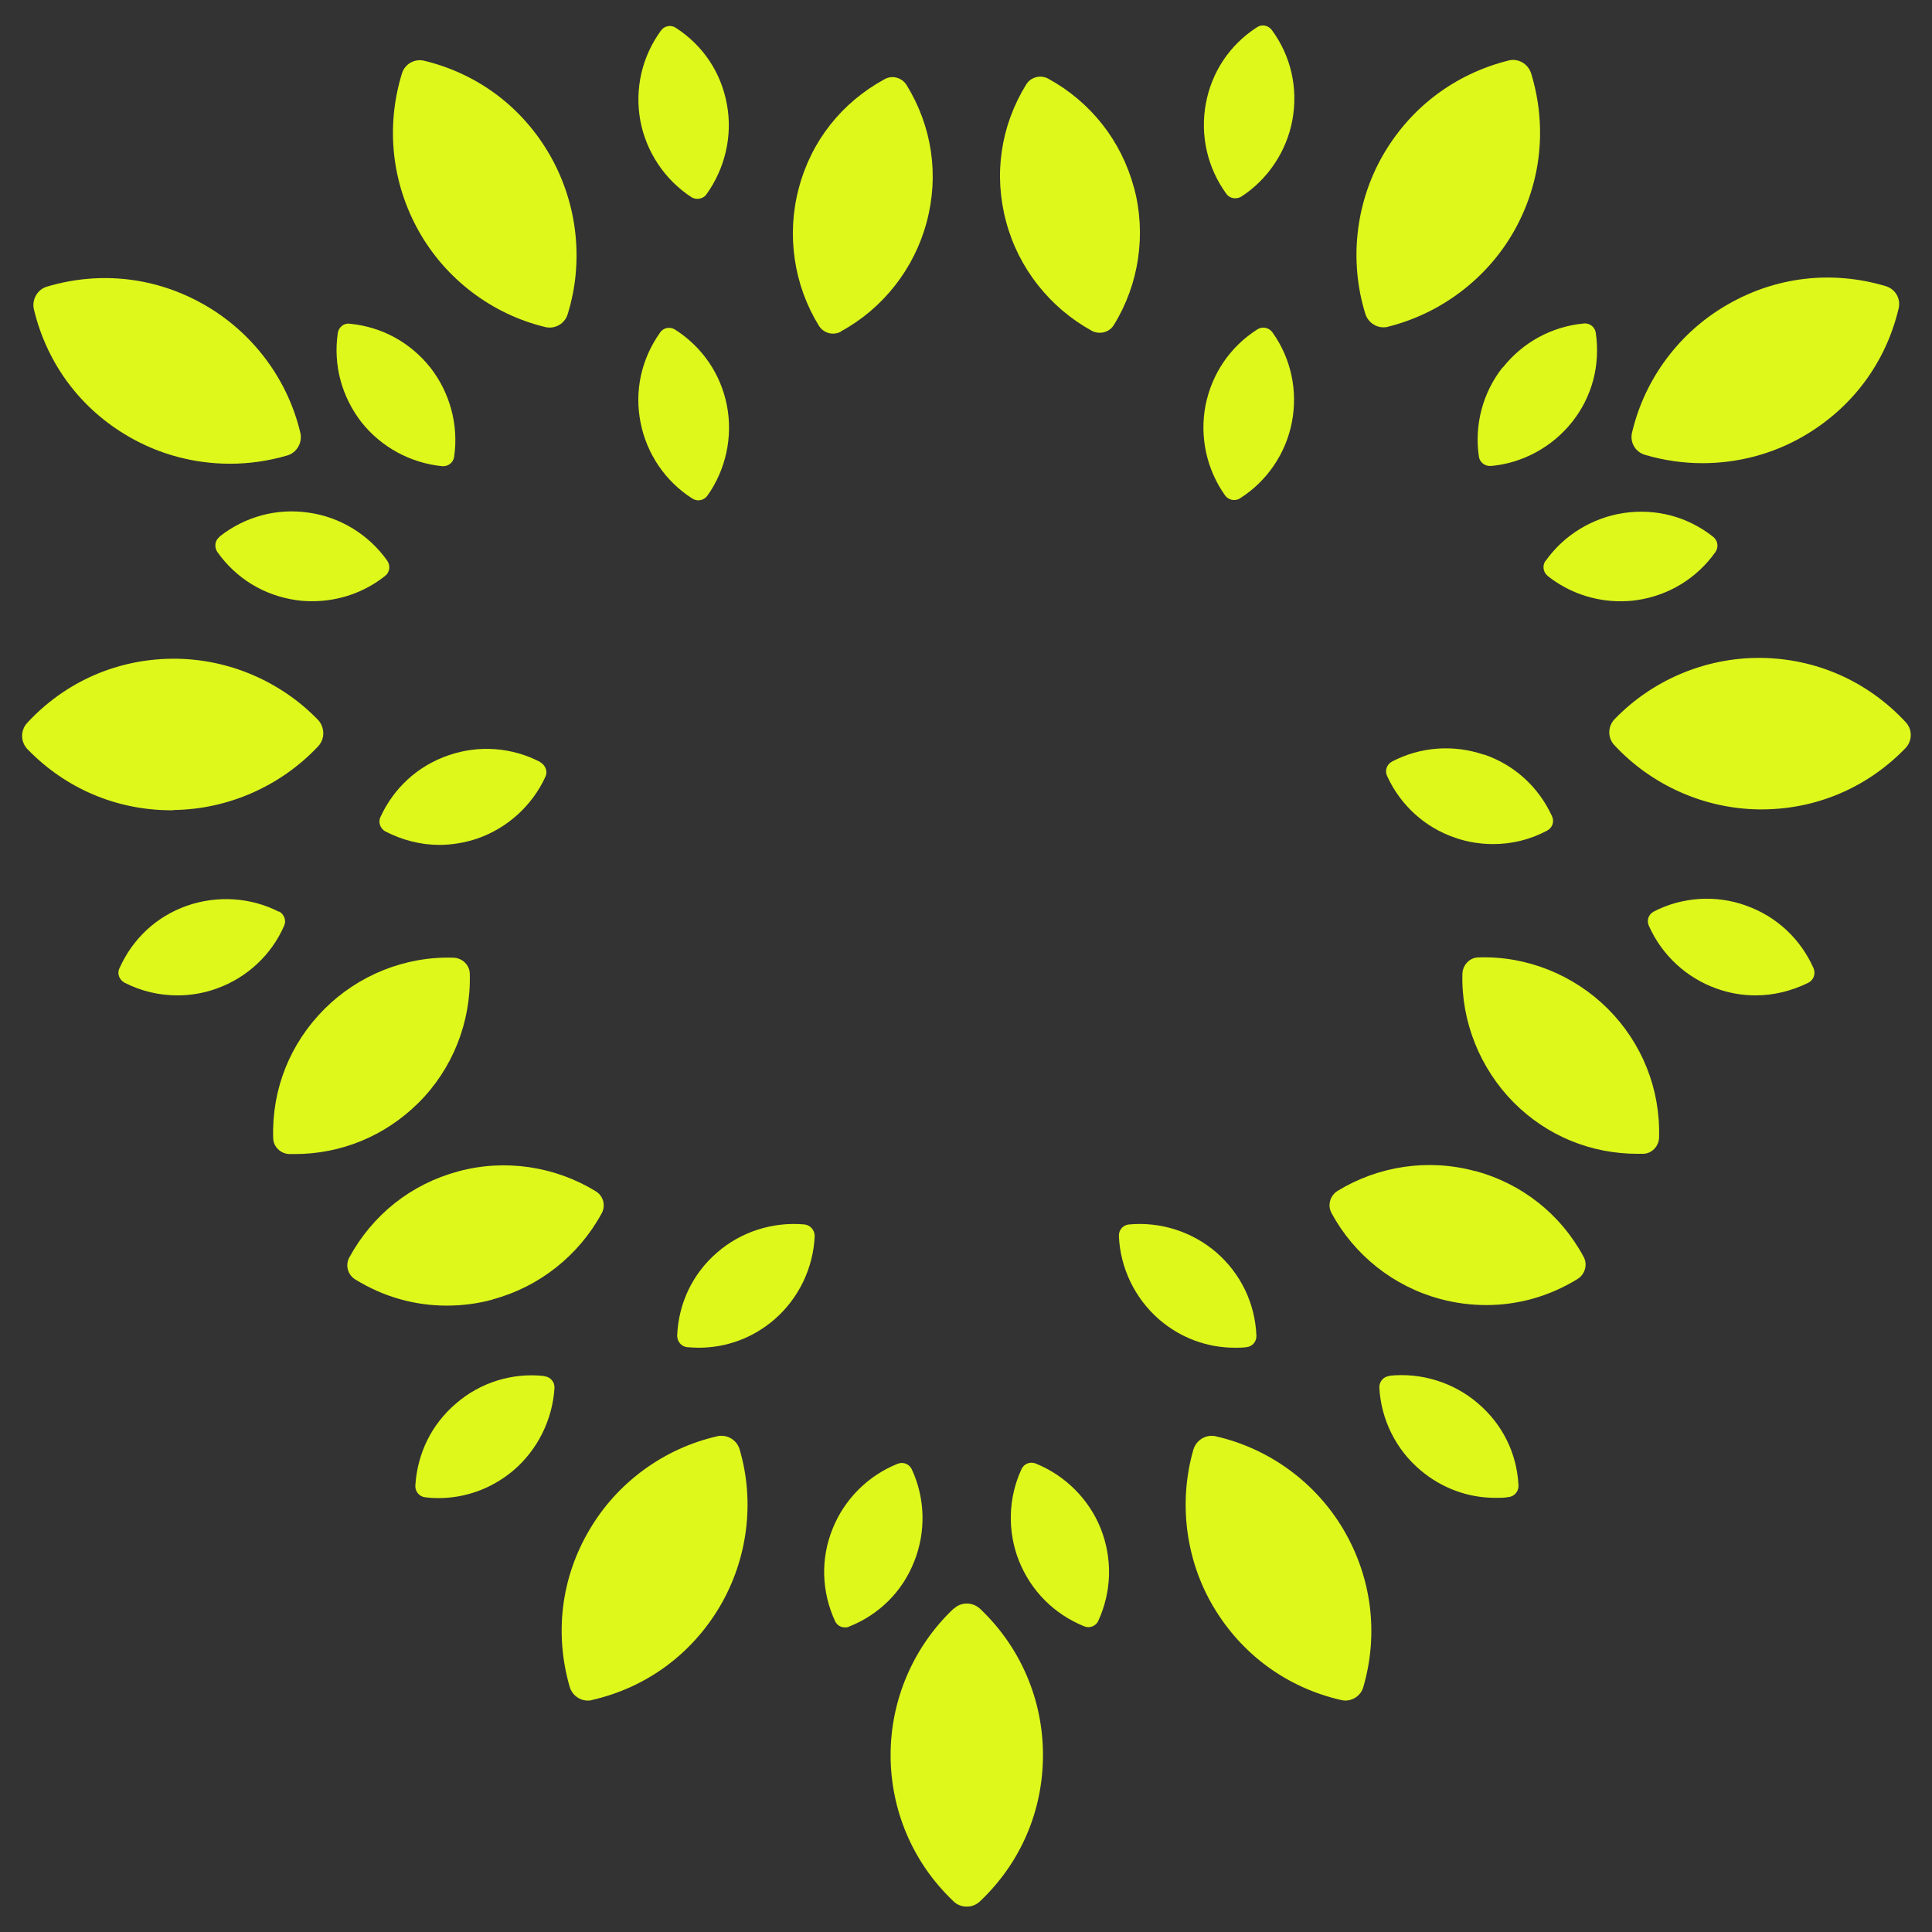 <svg width="38" height="38" viewBox="0 0 38 38" fill="none" xmlns="http://www.w3.org/2000/svg">
<rect x="0" y="0" width="38" height="38" fill="#333333" stroke="none"/>
<path d="M18.755 31.641C17.966 32.388 17.517 33.432 17.517 34.519C17.517 35.606 17.955 36.64 18.755 37.397C18.826 37.468 18.918 37.5 19.015 37.5C19.113 37.5 19.199 37.468 19.275 37.397C20.075 36.64 20.514 35.617 20.514 34.519C20.514 33.421 20.065 32.388 19.275 31.641C19.129 31.506 18.901 31.506 18.761 31.641H18.755Z" fill="#DEF81C"/>
<path d="M23.917 28.25C23.722 28.206 23.533 28.32 23.473 28.509C23.176 29.542 23.316 30.673 23.863 31.598C24.42 32.539 25.312 33.194 26.378 33.437C26.405 33.443 26.432 33.448 26.459 33.448C26.622 33.448 26.773 33.34 26.816 33.178C27.119 32.128 26.979 31.03 26.427 30.089C25.88 29.158 24.961 28.488 23.911 28.25H23.917Z" fill="#DEF81C"/>
<path d="M14.11 28.249C13.06 28.487 12.14 29.158 11.594 30.089C11.037 31.03 10.902 32.128 11.205 33.178C11.253 33.34 11.399 33.448 11.562 33.448C11.589 33.448 11.616 33.448 11.643 33.437C12.709 33.194 13.601 32.539 14.158 31.598C14.705 30.668 14.851 29.542 14.548 28.509C14.494 28.32 14.299 28.206 14.104 28.249H14.11Z" fill="#DEF81C"/>
<path d="M20.369 28.785C20.26 28.742 20.141 28.791 20.093 28.893C19.828 29.462 19.811 30.122 20.044 30.706C20.282 31.295 20.736 31.75 21.326 31.988C21.353 31.999 21.38 32.004 21.407 32.004C21.488 32.004 21.57 31.955 21.602 31.88C21.867 31.301 21.883 30.657 21.651 30.067C21.418 29.483 20.947 29.018 20.369 28.785Z" fill="#DEF81C"/>
<path d="M17.933 28.898C17.884 28.796 17.765 28.747 17.657 28.79C17.073 29.023 16.608 29.488 16.375 30.072C16.137 30.662 16.159 31.306 16.424 31.885C16.462 31.966 16.538 32.009 16.619 32.009C16.646 32.009 16.673 32.009 16.7 31.993C17.289 31.76 17.749 31.306 17.982 30.711C18.215 30.126 18.198 29.466 17.933 28.898Z" fill="#DEF81C"/>
<path d="M27.325 27.065C27.211 27.075 27.125 27.178 27.13 27.292C27.163 27.919 27.455 28.509 27.936 28.915C28.358 29.272 28.872 29.461 29.418 29.461C29.505 29.461 29.586 29.461 29.673 29.445C29.786 29.434 29.873 29.331 29.867 29.218C29.835 28.579 29.548 28.006 29.061 27.595C28.585 27.189 27.952 26.994 27.33 27.059L27.325 27.065Z" fill="#DEF81C"/>
<path d="M10.706 27.065C10.084 26.994 9.451 27.189 8.975 27.6C8.488 28.011 8.207 28.59 8.169 29.223C8.164 29.337 8.25 29.439 8.364 29.45C8.45 29.461 8.532 29.466 8.618 29.466C9.159 29.466 9.678 29.277 10.1 28.92C10.576 28.514 10.869 27.919 10.906 27.297C10.912 27.184 10.825 27.081 10.712 27.07L10.706 27.065Z" fill="#DEF81C"/>
<path d="M29.012 23.034C28.098 22.785 27.113 22.931 26.307 23.424C26.161 23.516 26.107 23.705 26.188 23.857C26.637 24.69 27.416 25.306 28.33 25.55C28.633 25.631 28.936 25.669 29.234 25.669C29.861 25.669 30.478 25.496 31.03 25.155C31.176 25.063 31.23 24.873 31.149 24.722C30.694 23.878 29.932 23.278 29.007 23.029L29.012 23.034Z" fill="#DEF81C"/>
<path d="M9.694 25.556C10.608 25.312 11.387 24.69 11.836 23.862C11.917 23.711 11.868 23.521 11.717 23.43C10.911 22.937 9.926 22.791 9.012 23.04C8.087 23.289 7.33 23.889 6.87 24.733C6.789 24.885 6.838 25.074 6.989 25.166C7.541 25.507 8.157 25.68 8.785 25.68C9.088 25.68 9.391 25.642 9.688 25.561L9.694 25.556Z" fill="#DEF81C"/>
<path d="M24.517 26.497C24.631 26.486 24.717 26.389 24.712 26.27C24.685 25.632 24.404 25.053 23.927 24.636C23.451 24.225 22.824 24.025 22.202 24.084C22.088 24.095 22.002 24.193 22.007 24.312C22.034 24.939 22.321 25.534 22.791 25.945C23.213 26.313 23.738 26.508 24.29 26.508C24.366 26.508 24.441 26.508 24.517 26.497Z" fill="#DEF81C"/>
<path d="M15.829 24.084C15.207 24.025 14.574 24.225 14.104 24.636C13.622 25.053 13.346 25.632 13.319 26.27C13.319 26.384 13.4 26.486 13.514 26.497C13.59 26.503 13.666 26.508 13.741 26.508C14.293 26.508 14.818 26.313 15.24 25.945C15.71 25.534 15.997 24.939 16.024 24.312C16.024 24.198 15.943 24.101 15.829 24.084Z" fill="#DEF81C"/>
<path d="M32.361 8.948C32.729 9.056 33.107 9.11 33.486 9.11C34.178 9.11 34.865 8.932 35.471 8.58C36.423 8.028 37.089 7.141 37.343 6.07C37.392 5.875 37.278 5.681 37.083 5.626C36.029 5.313 34.925 5.442 33.973 5.994C33.032 6.535 32.35 7.449 32.101 8.504C32.052 8.699 32.166 8.894 32.361 8.948Z" fill="#DEF81C"/>
<path d="M27.205 6.438C27.232 6.438 27.265 6.438 27.297 6.427C28.341 6.167 29.25 5.48 29.78 4.544C30.316 3.592 30.435 2.494 30.116 1.444C30.056 1.255 29.861 1.141 29.672 1.19C28.612 1.455 27.73 2.121 27.189 3.073C26.659 4.009 26.535 5.139 26.854 6.172C26.902 6.329 27.049 6.438 27.211 6.438H27.205Z" fill="#DEF81C"/>
<path d="M37.479 14.2C36.733 13.399 35.721 12.95 34.628 12.94C34.617 12.94 34.607 12.94 34.596 12.94C33.53 12.94 32.497 13.378 31.756 14.146C31.621 14.287 31.615 14.514 31.756 14.66C32.492 15.45 33.53 15.909 34.607 15.92C34.617 15.92 34.634 15.92 34.645 15.92C35.721 15.92 36.727 15.493 37.479 14.714C37.614 14.573 37.62 14.346 37.479 14.2Z" fill="#DEF81C"/>
<path d="M29.553 7.228C29.164 7.72 28.996 8.358 29.088 8.981C29.104 9.089 29.196 9.165 29.305 9.165C29.31 9.165 29.315 9.165 29.326 9.165C29.948 9.11 30.532 8.791 30.922 8.299C31.317 7.801 31.479 7.179 31.387 6.546C31.371 6.433 31.268 6.351 31.155 6.362C30.522 6.422 29.954 6.73 29.559 7.228H29.553Z" fill="#DEF81C"/>
<path d="M30.398 11.03C30.333 11.122 30.349 11.252 30.441 11.328C30.847 11.652 31.355 11.826 31.869 11.826C31.977 11.826 32.086 11.82 32.194 11.804C32.821 11.712 33.373 11.377 33.741 10.857C33.806 10.765 33.79 10.636 33.698 10.56C33.2 10.165 32.578 9.997 31.945 10.089C31.323 10.181 30.76 10.522 30.398 11.036V11.03Z" fill="#DEF81C"/>
<path d="M24.295 3.9C24.333 3.9 24.376 3.89 24.414 3.868C24.939 3.527 25.307 2.975 25.42 2.359C25.534 1.731 25.393 1.104 25.015 0.59C24.944 0.498 24.82 0.471 24.723 0.536C24.187 0.882 23.83 1.417 23.716 2.045C23.603 2.662 23.749 3.305 24.122 3.814C24.165 3.873 24.23 3.9 24.295 3.9Z" fill="#DEF81C"/>
<path d="M34.335 17.809C33.746 17.598 33.086 17.641 32.529 17.928C32.426 17.982 32.382 18.101 32.431 18.209C32.685 18.782 33.167 19.231 33.757 19.442C34.011 19.534 34.27 19.578 34.53 19.578C34.887 19.578 35.239 19.491 35.569 19.329C35.672 19.275 35.715 19.156 35.672 19.047C35.412 18.463 34.941 18.025 34.346 17.814L34.335 17.809Z" fill="#DEF81C"/>
<path d="M22.305 3.695C22.056 2.769 21.455 2.007 20.617 1.547C20.465 1.466 20.276 1.514 20.184 1.661C19.681 2.477 19.54 3.435 19.789 4.36C20.032 5.274 20.649 6.053 21.477 6.508C21.526 6.535 21.58 6.545 21.634 6.545C21.742 6.545 21.85 6.491 21.91 6.389C22.407 5.583 22.548 4.598 22.305 3.689V3.695Z" fill="#DEF81C"/>
<path d="M29.083 18.831C28.91 18.831 28.77 18.977 28.764 19.15C28.737 20.092 29.11 21.017 29.776 21.688C30.43 22.342 31.29 22.694 32.21 22.694C32.242 22.694 32.28 22.694 32.313 22.694C32.486 22.694 32.627 22.548 32.632 22.375C32.659 21.417 32.297 20.514 31.62 19.837C30.95 19.172 30.024 18.799 29.083 18.831Z" fill="#DEF81C"/>
<path d="M24.274 9.835C24.312 9.835 24.355 9.825 24.387 9.803C24.918 9.468 25.291 8.921 25.41 8.304C25.529 7.682 25.394 7.049 25.026 6.535C24.961 6.444 24.831 6.416 24.734 6.476C24.198 6.817 23.836 7.347 23.711 7.974C23.592 8.591 23.733 9.235 24.095 9.743C24.139 9.803 24.204 9.835 24.274 9.835Z" fill="#DEF81C"/>
<path d="M29.186 14.844C28.591 14.639 27.936 14.687 27.379 14.979C27.276 15.034 27.233 15.158 27.282 15.261C27.541 15.834 28.028 16.278 28.623 16.478C28.867 16.564 29.121 16.602 29.37 16.602C29.732 16.602 30.095 16.516 30.43 16.337C30.533 16.283 30.576 16.159 30.527 16.056C30.262 15.477 29.786 15.044 29.186 14.839V14.844Z" fill="#DEF81C"/>
<path d="M2.538 8.591C3.144 8.942 3.831 9.121 4.524 9.121C4.902 9.121 5.281 9.067 5.649 8.959C5.838 8.905 5.952 8.704 5.908 8.515C5.66 7.46 4.973 6.546 4.037 6.005C3.085 5.453 1.981 5.323 0.926 5.637C0.737 5.691 0.623 5.891 0.666 6.081C0.921 7.152 1.586 8.044 2.538 8.591Z" fill="#DEF81C"/>
<path d="M3.409 15.932C4.485 15.921 5.524 15.461 6.259 14.677C6.395 14.53 6.389 14.309 6.259 14.163C5.518 13.395 4.485 12.956 3.419 12.956C3.409 12.956 3.398 12.956 3.387 12.956C2.294 12.967 1.283 13.411 0.536 14.217C0.401 14.363 0.401 14.585 0.536 14.731C1.288 15.51 2.294 15.937 3.371 15.937C3.381 15.937 3.398 15.937 3.409 15.937V15.932Z" fill="#DEF81C"/>
<path d="M10.717 6.432C10.749 6.438 10.777 6.443 10.809 6.443C10.971 6.443 11.117 6.34 11.166 6.178C11.485 5.15 11.361 4.02 10.831 3.078C10.295 2.126 9.413 1.455 8.348 1.196C8.153 1.147 7.958 1.261 7.904 1.45C7.585 2.494 7.704 3.598 8.239 4.55C8.769 5.491 9.673 6.178 10.722 6.432H10.717Z" fill="#DEF81C"/>
<path d="M4.318 10.559C4.226 10.63 4.21 10.759 4.275 10.857C4.643 11.376 5.189 11.711 5.822 11.803C5.93 11.82 6.038 11.825 6.146 11.825C6.66 11.825 7.169 11.652 7.575 11.327C7.667 11.257 7.683 11.127 7.618 11.03C7.255 10.516 6.693 10.17 6.071 10.083C5.443 9.991 4.821 10.159 4.318 10.554V10.559Z" fill="#DEF81C"/>
<path d="M8.694 9.17C8.694 9.17 8.705 9.17 8.716 9.17C8.824 9.17 8.916 9.094 8.932 8.986C9.024 8.364 8.851 7.725 8.467 7.233C8.072 6.735 7.509 6.427 6.876 6.367C6.763 6.351 6.66 6.438 6.644 6.551C6.552 7.179 6.72 7.801 7.109 8.304C7.499 8.796 8.077 9.11 8.705 9.17H8.694Z" fill="#DEF81C"/>
<path d="M5.486 17.933C4.929 17.647 4.269 17.609 3.679 17.814C3.078 18.025 2.608 18.463 2.348 19.048C2.299 19.151 2.348 19.275 2.451 19.329C2.781 19.497 3.132 19.578 3.49 19.578C3.749 19.578 4.009 19.535 4.263 19.443C4.853 19.232 5.34 18.783 5.588 18.209C5.637 18.107 5.588 17.982 5.491 17.928L5.486 17.933Z" fill="#DEF81C"/>
<path d="M13.601 3.879C13.638 3.901 13.676 3.911 13.72 3.911C13.784 3.911 13.855 3.879 13.893 3.825C14.26 3.316 14.412 2.673 14.298 2.056C14.185 1.428 13.828 0.893 13.292 0.547C13.195 0.482 13.065 0.509 13 0.601C12.627 1.115 12.481 1.742 12.594 2.37C12.708 2.986 13.076 3.538 13.601 3.879Z" fill="#DEF81C"/>
<path d="M9.24 19.156C9.24 18.983 9.094 18.842 8.921 18.837C7.975 18.805 7.05 19.178 6.384 19.843C5.708 20.519 5.345 21.417 5.373 22.38C5.373 22.553 5.519 22.694 5.692 22.699C5.724 22.699 5.762 22.699 5.794 22.699C6.714 22.699 7.574 22.342 8.229 21.693C8.9 21.028 9.267 20.103 9.24 19.156Z" fill="#DEF81C"/>
<path d="M16.538 6.519C17.366 6.07 17.982 5.285 18.226 4.371C18.474 3.446 18.334 2.489 17.831 1.672C17.739 1.526 17.549 1.472 17.398 1.558C16.554 2.018 15.954 2.775 15.71 3.706C15.467 4.62 15.613 5.605 16.105 6.405C16.165 6.503 16.273 6.562 16.381 6.562C16.435 6.562 16.489 6.551 16.538 6.524V6.519Z" fill="#DEF81C"/>
<path d="M10.63 14.99C10.073 14.698 9.419 14.649 8.824 14.855C8.223 15.06 7.747 15.493 7.482 16.072C7.433 16.175 7.482 16.299 7.579 16.353C7.915 16.526 8.277 16.618 8.64 16.618C8.889 16.618 9.143 16.575 9.386 16.494C9.981 16.288 10.468 15.845 10.728 15.277C10.777 15.174 10.728 15.05 10.63 14.995V14.99Z" fill="#DEF81C"/>
<path d="M13.275 6.481C13.178 6.422 13.048 6.443 12.983 6.541C12.615 7.06 12.475 7.688 12.599 8.31C12.718 8.926 13.091 9.473 13.621 9.808C13.659 9.83 13.697 9.841 13.735 9.841C13.805 9.841 13.87 9.808 13.914 9.749C14.276 9.24 14.417 8.591 14.298 7.98C14.179 7.358 13.811 6.822 13.275 6.481Z" fill="#DEF81C"/>
</svg>
